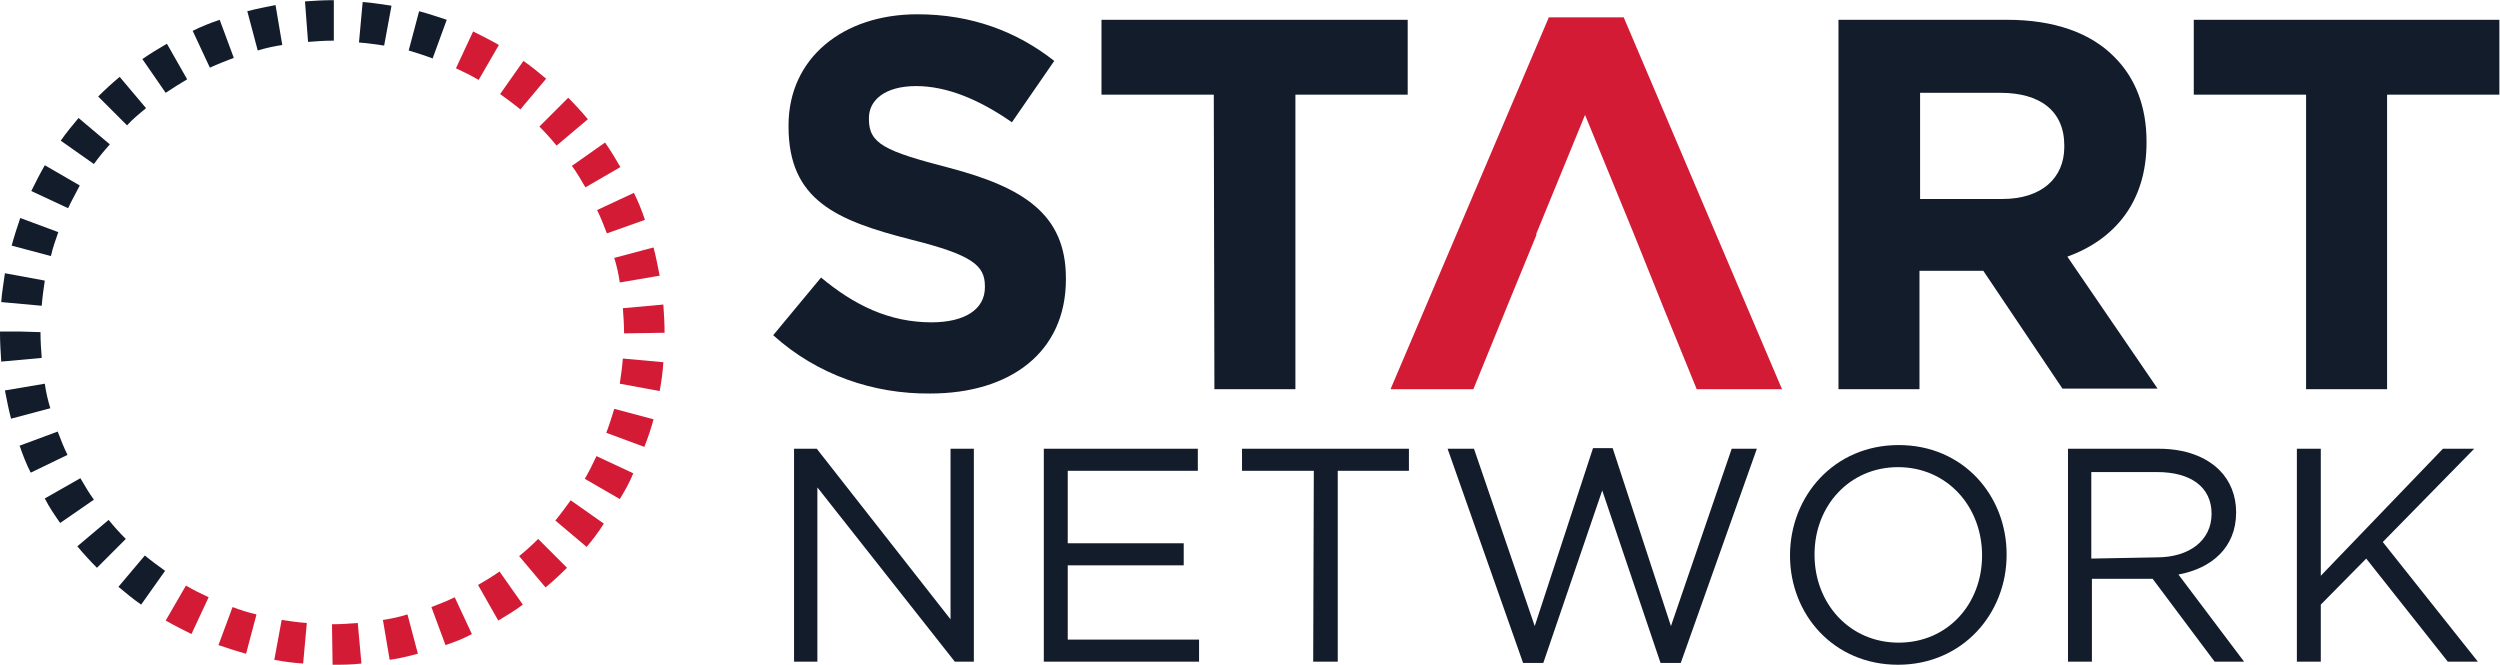 <?xml version="1.0" encoding="UTF-8" standalone="no"?>
<svg
   xmlns:dc="http://purl.org/dc/elements/1.1/"
   xmlns:cc="http://creativecommons.org/ns#"
   xmlns:rdf="http://www.w3.org/1999/02/22-rdf-syntax-ns#"
   xmlns:svg="http://www.w3.org/2000/svg"
   xmlns="http://www.w3.org/2000/svg"
   viewBox="0 0 543.067 144.4"
   height="144.4"
   width="543.067"
   xml:space="preserve"
   id="svg2"
   version="1.1"><defs
     id="defs6" /><g
     transform="matrix(1.333,0,0,-1.333,0,144.4)"
     id="g10"><g
       transform="scale(0.1)"
       id="g12"><path
         id="path14"
         style="fill:#121c2b;fill-opacity:1;fill-rule:nonzero;stroke:none"
         d="m 1294,352 h 37 L 1549,74 v 278 h 38 V 5 h -31 L 1332,289 V 5 h -38 v 347" /><path
         id="path16"
         style="fill:#121c2b;fill-opacity:1;fill-rule:nonzero;stroke:none"
         d="m 1701,352 h 251 V 316 H 1740 V 198 h 189 V 162 H 1740 V 41 h 214 V 5 h -253 v 347" /><path
         id="path18"
         style="fill:#121c2b;fill-opacity:1;fill-rule:nonzero;stroke:none"
         d="m 2141,316 h -117 v 36 h 272 V 316 H 2180 V 5 h -40 l 1,311 v 0" /><path
         id="path20"
         style="fill:#121c2b;fill-opacity:1;fill-rule:nonzero;stroke:none"
         d="m 2359,352 h 43 l 99,-289 95,290 h 32 l 95,-290 99,289 h 41 L 2739,3 h -33 L 2611,284 2515,3 h -33 l -123,349" /><path
         id="path22"
         style="fill:#121c2b;fill-opacity:1;fill-rule:nonzero;stroke:none"
         d="m 3230,178 v 0 c 0,80 -57,144 -137,144 -79,0 -136,-63 -136,-142 v -1 c 0,-79 57,-143 137,-143 80,0 136,63 136,142 z m -313,0 v 0 c 0,97 72,180 177,180 106,0 176,-83 176,-178 v -1 C 3270,83 3198,0 3093,0 2988,0 2917,82 2917,178" /><path
         id="path24"
         style="fill:#121c2b;fill-opacity:1;fill-rule:nonzero;stroke:none"
         d="m 3515,175 c 52,0 89,27 89,71 v 0 c 0,43 -33,68 -89,68 H 3408 V 173 l 107,2 z m -146,177 h 149 c 43,0 77,-13 99,-35 17,-17 27,-41 27,-68 v -1 c 0,-57 -40,-91 -94,-101 L 3657,5 h -48 l -101,135 h -99 V 5 h -39 v 347 h -1 v 0" /><path
         id="path26"
         style="fill:#121c2b;fill-opacity:1;fill-rule:nonzero;stroke:none"
         d="m 3743,352 h 39 V 145 l 199,207 h 51 L 3883,200 4038,5 h -49 L 3856,173 3782,98 V 5 h -39 v 347" /><path
         id="path28"
         style="fill:#121c2b;fill-opacity:1;fill-rule:nonzero;stroke:none"
         d="m 1260,537 78,94 c 54,-45 111,-73 180,-73 54,0 87,21 87,57 v 2 c 0,34 -21,51 -121,76 -121,31 -199,64 -199,184 v 2 c 0,109 88,181 210,181 88,0 162,-28 223,-76 l -69,-100 c -53,37 -106,59 -156,59 -51,0 -77,-23 -77,-52 v -2 c 0,-40 26,-52 130,-79 122,-32 191,-76 191,-180 v -2 c 0,-119 -91,-186 -221,-186 -92,-1 -184,30 -256,95" /><path
         id="path30"
         style="fill:#121c2b;fill-opacity:1;fill-rule:nonzero;stroke:none"
         d="m 1978,929 h -183 v 122 h 499 V 929 H 2111 V 449 h -132 l -1,480 v 0" /><path
         id="path32"
         style="fill:#121c2b;fill-opacity:1;fill-rule:nonzero;stroke:none"
         d="m 3263,759 c 64,0 101,34 101,85 v 2 c 0,57 -40,86 -104,86 H 3129 V 759 h 134 z m -267,292 h 275 c 76,0 136,-21 175,-61 34,-34 52,-81 52,-137 v -2 c 0,-97 -52,-158 -129,-186 L 3516,450 H 3361 L 3232,642 H 3128 V 449 h -132 v 602" /><path
         id="path34"
         style="fill:#121c2b;fill-opacity:1;fill-rule:nonzero;stroke:none"
         d="m 3758,929 h -183 v 122 h 498 V 929 H 3890 V 449 h -132 v 480" /><path
         id="path36"
         style="fill:#d31b36;fill-opacity:1;fill-rule:nonzero;stroke:none"
         d="M 2646,1055 H 2524 L 2266,449 h 135 l 55,135 v 0 l 48,117 h -1 l 80,195 80,-195 v 0 l 47,-117 v 0 l 55,-135 h 139 l -258,606" /><path
         id="path38"
         style="fill:#d31b36;fill-opacity:1;fill-rule:nonzero;stroke:none"
         d="m 542,0 -1,66 h 1 c 14,0 27,1 41,2 L 589,2 C 573,0 557,0 542,0" /><path
         id="path40"
         style="fill:#d31b36;fill-opacity:1;fill-rule:nonzero;stroke:none"
         d="m 494,2 c -16,1 -31,3 -47,6 l 12,65 c 14,-2 27,-4 41,-5 L 494,2" /><path
         id="path42"
         style="fill:#d31b36;fill-opacity:1;fill-rule:nonzero;stroke:none"
         d="m 635,8 -11,65 c 14,2 27,5 40,9 L 681,18 C 666,14 650,10 635,8" /><path
         id="path44"
         style="fill:#d31b36;fill-opacity:1;fill-rule:nonzero;stroke:none"
         d="m 401,18 c -15,4 -30,9 -45,14 l 23,62 c 13,-5 26,-9 39,-12 L 401,18" /><path
         id="path46"
         style="fill:#d31b36;fill-opacity:1;fill-rule:nonzero;stroke:none"
         d="m 726,32 -23,62 c 13,5 26,10 38,16 L 769,50 C 756,43 741,37 726,32" /><path
         id="path48"
         style="fill:#d31b36;fill-opacity:1;fill-rule:nonzero;stroke:none"
         d="m 312,50 c -14,7 -28,14 -42,22 l 33,57 c 12,-7 24,-13 37,-19 L 312,50" /><path
         id="path50"
         style="fill:#d31b36;fill-opacity:1;fill-rule:nonzero;stroke:none"
         d="m 812,72 -33,58 c 12,7 24,14 35,22 L 852,98 C 839,88 825,80 812,72" /><path
         id="path52"
         style="fill:#121c2b;fill-opacity:1;fill-rule:nonzero;stroke:none"
         d="m 230,98 c -13,9 -25,19 -37,29 l 43,51 c 11,-9 22,-17 33,-25 L 230,98" /><path
         id="path54"
         style="fill:#d31b36;fill-opacity:1;fill-rule:nonzero;stroke:none"
         d="m 889,126 -43,51 c 11,9 21,18 31,28 l 47,-47 c -11,-11 -23,-22 -35,-32" /><path
         id="path56"
         style="fill:#121c2b;fill-opacity:1;fill-rule:nonzero;stroke:none"
         d="m 158,158 c -11,11 -22,23 -32,35 l 51,43 c 9,-11 18,-21 28,-31 l -47,-47" /><path
         id="path58"
         style="fill:#d31b36;fill-opacity:1;fill-rule:nonzero;stroke:none"
         d="m 956,192 -51,43 c 9,11 17,22 25,33 l 54,-38 c -8,-13 -18,-26 -28,-38" /><path
         id="path60"
         style="fill:#121c2b;fill-opacity:1;fill-rule:nonzero;stroke:none"
         d="m 98,231 c -9,13 -18,26 -25,40 l 58,33 c 7,-12 14,-24 22,-35 L 98,231" /><path
         id="path62"
         style="fill:#d31b36;fill-opacity:1;fill-rule:nonzero;stroke:none"
         d="m 1010,270 -57,33 c 7,12 13,24 19,37 l 60,-28 c -6,-15 -14,-29 -22,-42" /><path
         id="path64"
         style="fill:#121c2b;fill-opacity:1;fill-rule:nonzero;stroke:none"
         d="m 50,313 c -7,14 -13,29 -18,44 l 62,23 c 5,-13 10,-26 16,-38 L 50,313" /><path
         id="path66"
         style="fill:#d31b36;fill-opacity:1;fill-rule:nonzero;stroke:none"
         d="m 1050,355 -62,23 c 5,13 9,26 13,39 l 64,-17 c -4,-15 -9,-30 -15,-45" /><path
         id="path68"
         style="fill:#121c2b;fill-opacity:1;fill-rule:nonzero;stroke:none"
         d="m 18,401 c -4,15 -7,31 -10,46 l 65,11 c 2,-14 5,-27 9,-40 L 18,401" /><path
         id="path70"
         style="fill:#d31b36;fill-opacity:1;fill-rule:nonzero;stroke:none"
         d="m 1075,446 -65,12 c 2,14 4,27 5,41 l 66,-6 c -1,-16 -3,-31 -6,-47" /><path
         id="path72"
         style="fill:#121c2b;fill-opacity:1;fill-rule:nonzero;stroke:none"
         d="m 2,494 c -1,16 -2,31 -2,47 v 2 H 66 33 l 33,-1 v -1 c 0,-14 1,-28 2,-41 L 2,494" /><path
         id="path74"
         style="fill:#d31b36;fill-opacity:1;fill-rule:nonzero;stroke:none"
         d="m 1017,540 v 0 c 0,14 -1,28 -2,41 l 66,6 c 1,-15 2,-31 2,-46 l -66,-1" /><path
         id="path76"
         style="fill:#121c2b;fill-opacity:1;fill-rule:nonzero;stroke:none"
         d="m 68,585 -66,6 c 1,16 4,31 6,47 l 65,-12 c -2,-14 -4,-27 -5,-41" /><path
         id="path78"
         style="fill:#d31b36;fill-opacity:1;fill-rule:nonzero;stroke:none"
         d="m 1010,623 c -2,14 -5,27 -9,40 l 64,17 c 4,-15 7,-31 10,-46 l -65,-11" /><path
         id="path80"
         style="fill:#121c2b;fill-opacity:1;fill-rule:nonzero;stroke:none"
         d="m 83,666 -64,17 c 4,15 9,30 14,45 L 95,705 C 91,693 86,680 83,666" /><path
         id="path82"
         style="fill:#d31b36;fill-opacity:1;fill-rule:nonzero;stroke:none"
         d="m 989,703 c -5,13 -10,26 -16,38 l 60,28 c 7,-14 13,-29 18,-44 l -62,-22" /><path
         id="path84"
         style="fill:#121c2b;fill-opacity:1;fill-rule:nonzero;stroke:none"
         d="m 111,744 -60,28 c 7,14 14,28 22,42 l 57,-33 c -6,-12 -13,-24 -19,-37" /><path
         id="path86"
         style="fill:#d31b36;fill-opacity:1;fill-rule:nonzero;stroke:none"
         d="m 954,778 c -7,12 -14,24 -22,35 l 54,38 c 9,-13 17,-26 25,-40 l -57,-33" /><path
         id="path88"
         style="fill:#121c2b;fill-opacity:1;fill-rule:nonzero;stroke:none"
         d="m 153,816 -54,38 c 9,13 19,25 29,37 l 51,-43 c -9,-10 -18,-21 -26,-32" /><path
         id="path90"
         style="fill:#d31b36;fill-opacity:1;fill-rule:nonzero;stroke:none"
         d="m 907,846 c -9,11 -18,21 -28,31 l 47,47 c 11,-11 22,-23 32,-35 l -51,-43" /><path
         id="path92"
         style="fill:#121c2b;fill-opacity:1;fill-rule:nonzero;stroke:none"
         d="m 207,879 -47,47 c 11,11 23,22 35,32 l 43,-51 c -11,-9 -22,-18 -31,-28" /><path
         id="path94"
         style="fill:#d31b36;fill-opacity:1;fill-rule:nonzero;stroke:none"
         d="m 848,905 c -11,9 -22,17 -33,25 l 38,54 c 13,-9 25,-19 37,-29 l -42,-50" /><path
         id="path96"
         style="fill:#121c2b;fill-opacity:1;fill-rule:nonzero;stroke:none"
         d="m 270,932 -38,55 c 13,9 26,17 40,25 l 33,-58 c -12,-7 -23,-14 -35,-22" /><path
         id="path98"
         style="fill:#d31b36;fill-opacity:1;fill-rule:nonzero;stroke:none"
         d="m 780,953 c -12,7 -24,13 -37,19 l 28,60 c 14,-7 28,-14 42,-22 l -33,-57" /><path
         id="path100"
         style="fill:#121c2b;fill-opacity:1;fill-rule:nonzero;stroke:none"
         d="m 342,973 -28,60 c 14,7 29,13 44,18 l 23,-62 c -13,-5 -26,-10 -39,-16" /><path
         id="path102"
         style="fill:#121c2b;fill-opacity:1;fill-rule:nonzero;stroke:none"
         d="m 705,988 c -13,5 -26,9 -39,13 l 17,64 c 15,-4 30,-9 45,-14 l -23,-63" /><path
         id="path104"
         style="fill:#121c2b;fill-opacity:1;fill-rule:nonzero;stroke:none"
         d="m 420,1001 -17,64 c 15,4 31,7 46,10 l 11,-65 c -13,-2 -27,-5 -40,-9" /><path
         id="path106"
         style="fill:#121c2b;fill-opacity:1;fill-rule:nonzero;stroke:none"
         d="m 626,1009 c -14,2 -27,4 -41,5 l 6,66 c 16,-1 31,-4 47,-6 l -12,-65" /><path
         id="path108"
         style="fill:#121c2b;fill-opacity:1;fill-rule:nonzero;stroke:none"
         d="m 502,1015 -5,66 c 15,1 30,2 45,2 h 2 v -66 h -2 c -14,0 -27,-1 -40,-2" /></g></g></svg>